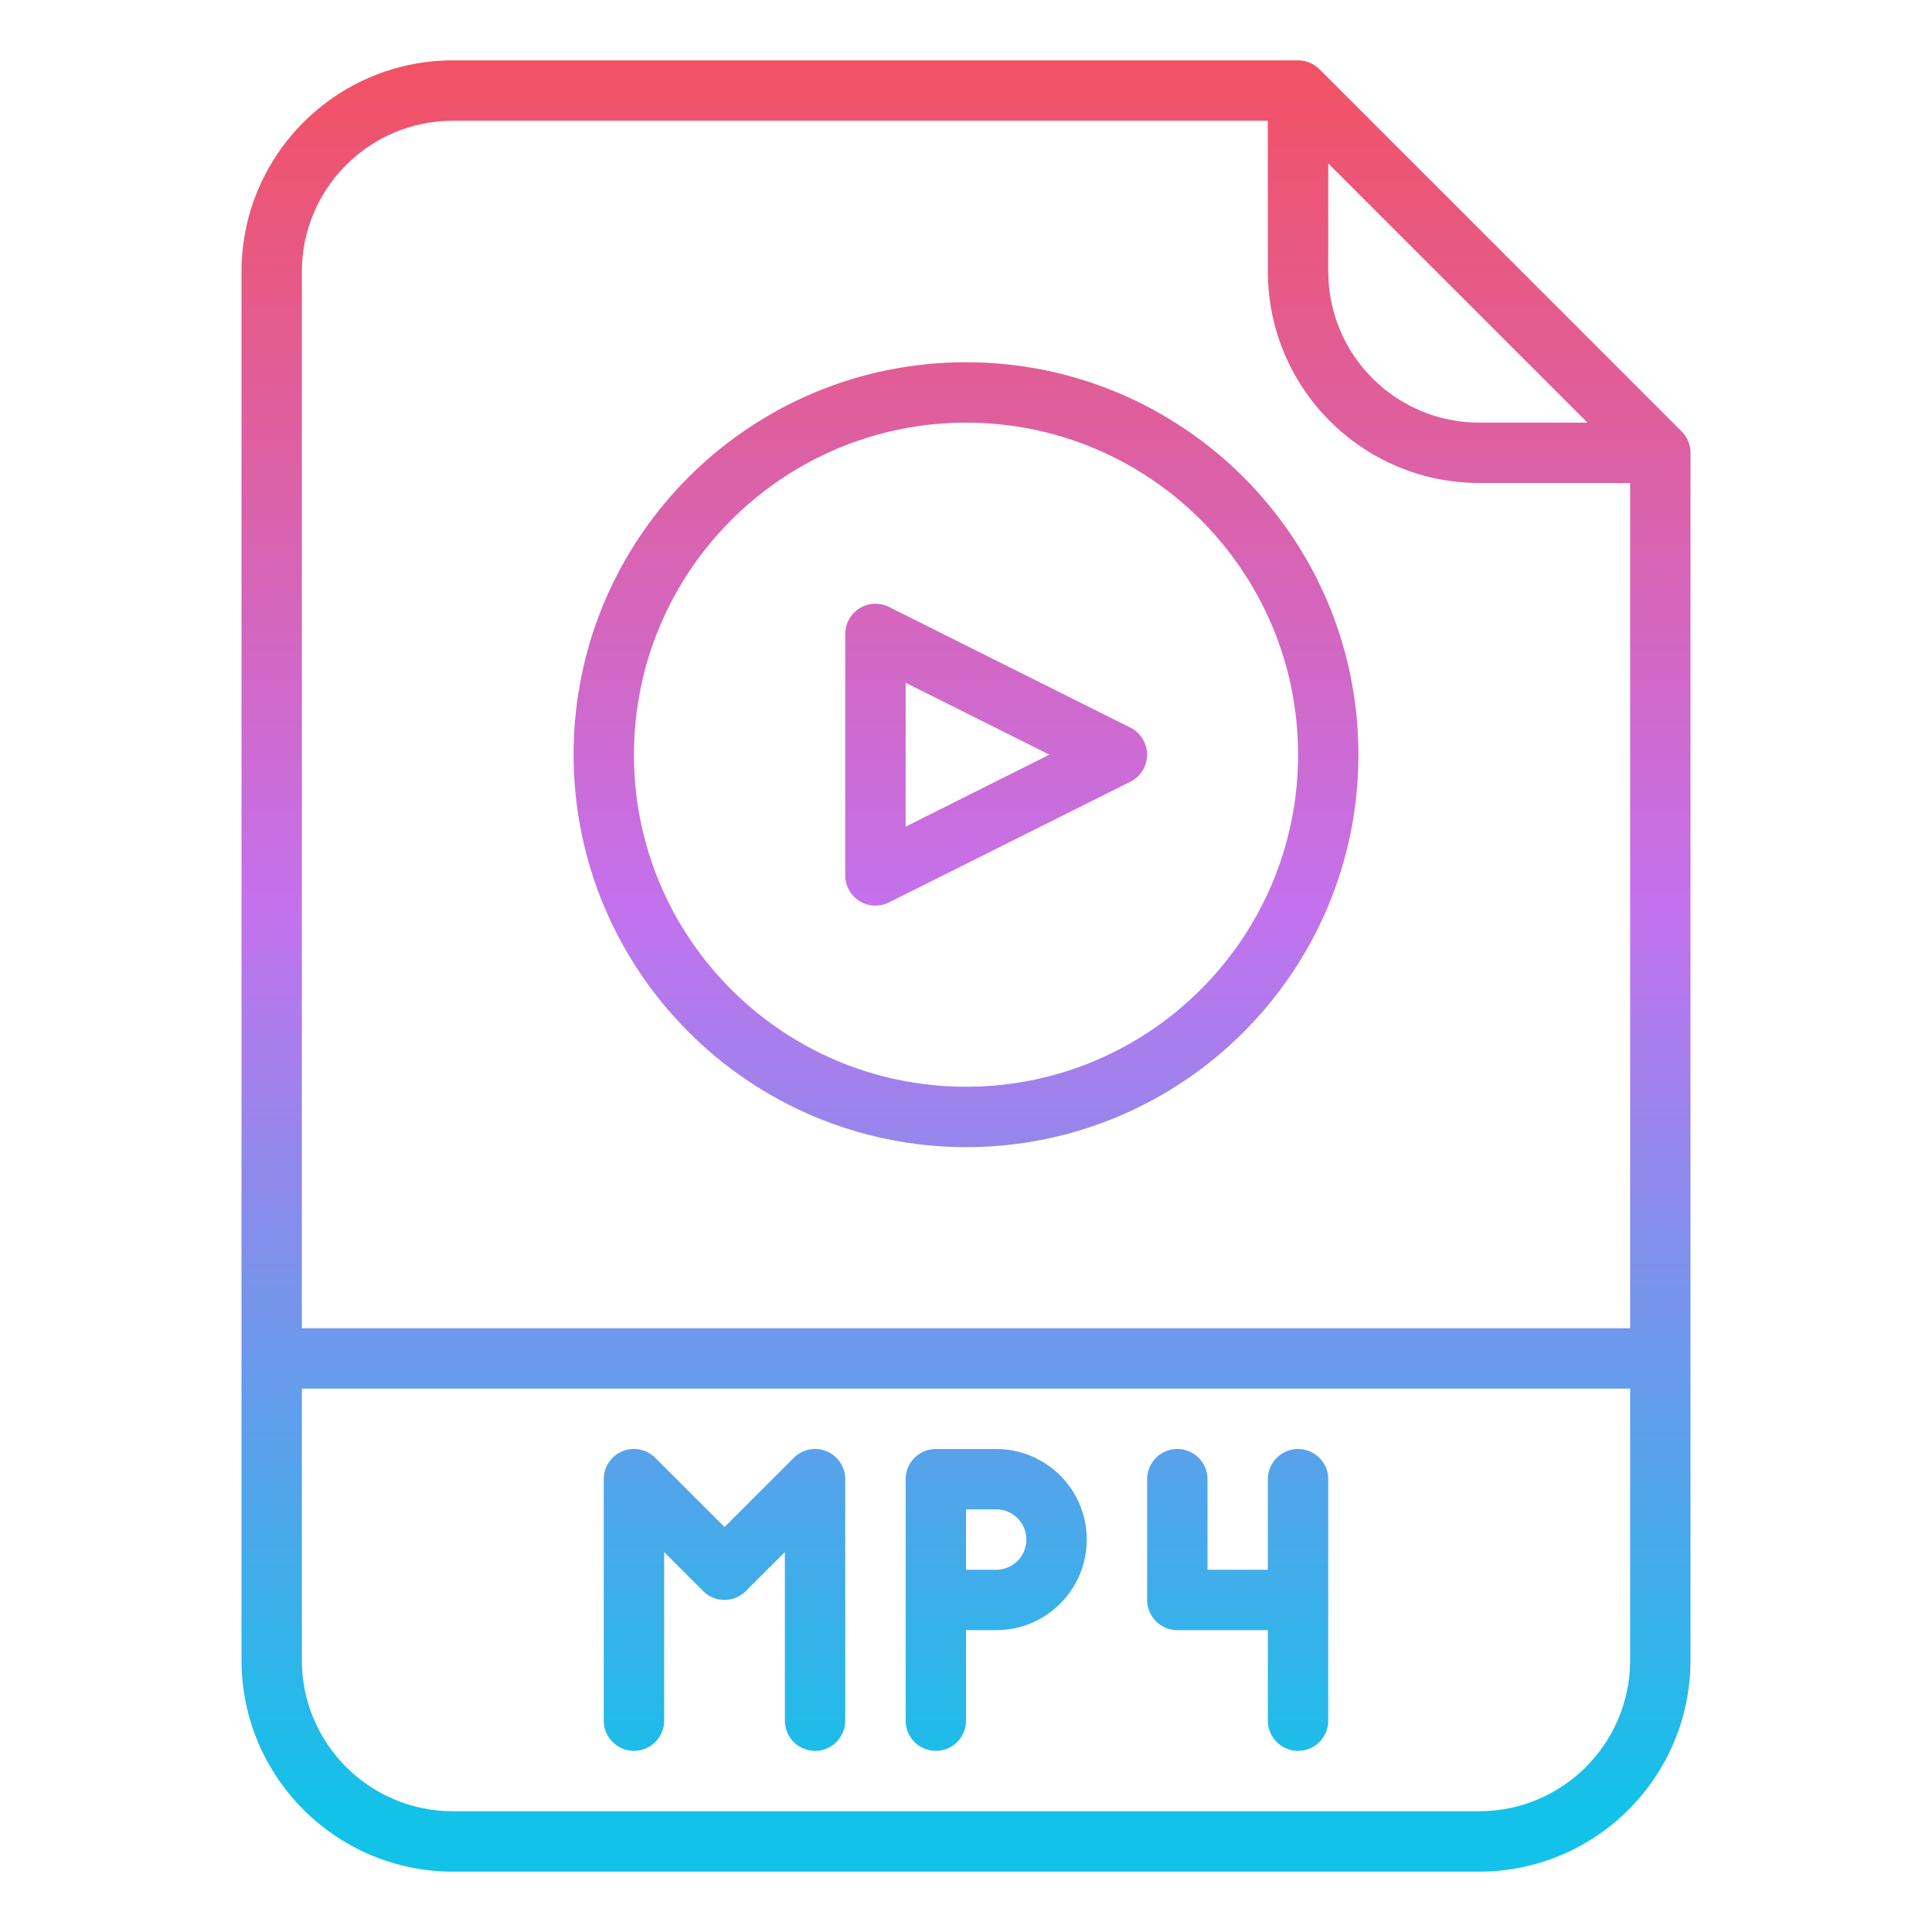 <?xml version="1.0" encoding="utf-8"?>
<svg width="50px" height="50px" viewBox="0 0 50 50" version="1.1" xmlns:xlink="http://www.w3.org/1999/xlink" xmlns="http://www.w3.org/2000/svg">
  <defs>
    <linearGradient gradientUnits="userSpaceOnUse" x1="18.75" y1="46.875" x2="18.75" y2="0" id="gradient_1">
      <stop offset="0%" stop-color="#12C2E9" />
      <stop offset="50%" stop-color="#C471ED" />
      <stop offset="100%" stop-color="#F64F59" />
    </linearGradient>
    <path d="M0 0L50 0L50 50L0 50L0 0Z" id="path_1" />
    <clipPath id="mask_1">
      <use xlink:href="#path_1" />
    </clipPath>
  </defs>
  <g id="mp4">
    <path d="M0 0L50 0L50 50L0 50L0 0Z" id="Background" fill="#FFFFFF" fill-opacity="0" fill-rule="evenodd" stroke="none" />
    <g clip-path="url(#mask_1)">
      <path d="M34.146 1.791C34 1.645 33.801 1.562 33.594 1.562L11.719 1.562C8.7 1.566 6.253 4.012 6.25 7.031L6.25 42.969C6.253 45.987 8.699 48.434 11.718 48.438L38.281 48.438C41.3 48.434 43.747 45.988 43.75 42.969L43.75 11.719C43.75 11.511 43.668 11.313 43.521 11.166L34.146 1.791ZM34.375 4.23L41.083 10.938L38.281 10.938C36.125 10.935 34.377 9.188 34.375 7.031L34.375 4.23ZM11.719 3.125L32.812 3.125L32.812 7.031C32.816 10.05 35.262 12.496 38.281 12.5L42.188 12.5L42.188 34.375L7.812 34.375L7.812 7.031C7.815 4.875 9.562 3.127 11.719 3.125L11.719 3.125ZM38.281 46.875L11.719 46.875C9.562 46.873 7.815 45.125 7.812 42.969L7.812 35.938L42.188 35.938L42.188 42.969C42.185 45.125 40.438 46.873 38.281 46.875L38.281 46.875ZM21.875 38.281L21.875 44.531C21.875 44.81 21.726 45.068 21.484 45.208C21.243 45.347 20.945 45.347 20.703 45.208C20.461 45.068 20.312 44.81 20.312 44.531L20.312 40.167L19.302 41.177C19.156 41.324 18.957 41.406 18.75 41.406C18.543 41.406 18.344 41.324 18.198 41.177L17.188 40.167L17.188 44.531C17.188 44.81 17.039 45.068 16.797 45.208C16.555 45.347 16.257 45.347 16.016 45.208C15.774 45.068 15.625 44.81 15.625 44.531L15.625 38.281C15.625 37.965 15.815 37.68 16.107 37.559C16.399 37.438 16.735 37.505 16.959 37.729L18.75 39.52L20.541 37.729L20.541 37.729C20.765 37.505 21.101 37.438 21.393 37.559C21.685 37.68 21.875 37.965 21.875 38.281L21.875 38.281ZM25.781 37.5L24.219 37.5C23.787 37.5 23.438 37.85 23.438 38.281L23.438 44.531C23.438 44.963 23.787 45.312 24.219 45.312C24.65 45.312 25 44.963 25 44.531L25 42.188L25.781 42.188C27.076 42.188 28.125 41.138 28.125 39.844C28.125 38.549 27.076 37.5 25.781 37.5L25.781 37.5ZM25.781 40.625L25 40.625L25 39.062L25.781 39.062C26.06 39.062 26.318 39.211 26.458 39.453C26.597 39.695 26.597 39.993 26.458 40.234C26.318 40.476 26.06 40.625 25.781 40.625L25.781 40.625ZM34.375 38.281L34.375 44.531C34.375 44.81 34.226 45.068 33.984 45.208C33.743 45.347 33.445 45.347 33.203 45.208C32.961 45.068 32.812 44.81 32.812 44.531L32.812 42.188L30.469 42.188C30.037 42.188 29.688 41.838 29.688 41.406L29.688 38.281C29.688 38.002 29.836 37.744 30.078 37.605C30.32 37.465 30.618 37.465 30.859 37.605C31.101 37.744 31.25 38.002 31.25 38.281L31.25 40.625L32.812 40.625L32.812 38.281C32.812 38.002 32.961 37.744 33.203 37.605C33.445 37.465 33.743 37.465 33.984 37.605C34.226 37.744 34.375 38.002 34.375 38.281L34.375 38.281ZM25 29.688C30.609 29.688 35.156 25.14 35.156 19.531C35.156 13.922 30.609 9.375 25 9.375C19.391 9.375 14.844 13.922 14.844 19.531C14.85 25.137 19.393 29.681 25 29.688L25 29.688ZM25 10.938C29.746 10.938 33.594 14.785 33.594 19.531C33.594 24.277 29.746 28.125 25 28.125C20.254 28.125 16.406 24.277 16.406 19.531C16.411 14.788 20.256 10.943 25 10.938L25 10.938ZM22.245 23.321C22.476 23.463 22.764 23.476 23.006 23.355L29.256 20.23C29.52 20.098 29.687 19.827 29.687 19.531C29.687 19.235 29.52 18.965 29.256 18.832L23.006 15.707C22.764 15.586 22.476 15.599 22.245 15.742C22.015 15.884 21.875 16.136 21.875 16.406L21.875 22.656C21.875 22.927 22.015 23.178 22.245 23.321L22.245 23.321ZM23.438 17.67L27.159 19.531L23.438 21.392L23.438 17.67Z" id="Shape" fill="url(#gradient_1)" fill-rule="evenodd" stroke="none" />
    </g>
  </g>
</svg>